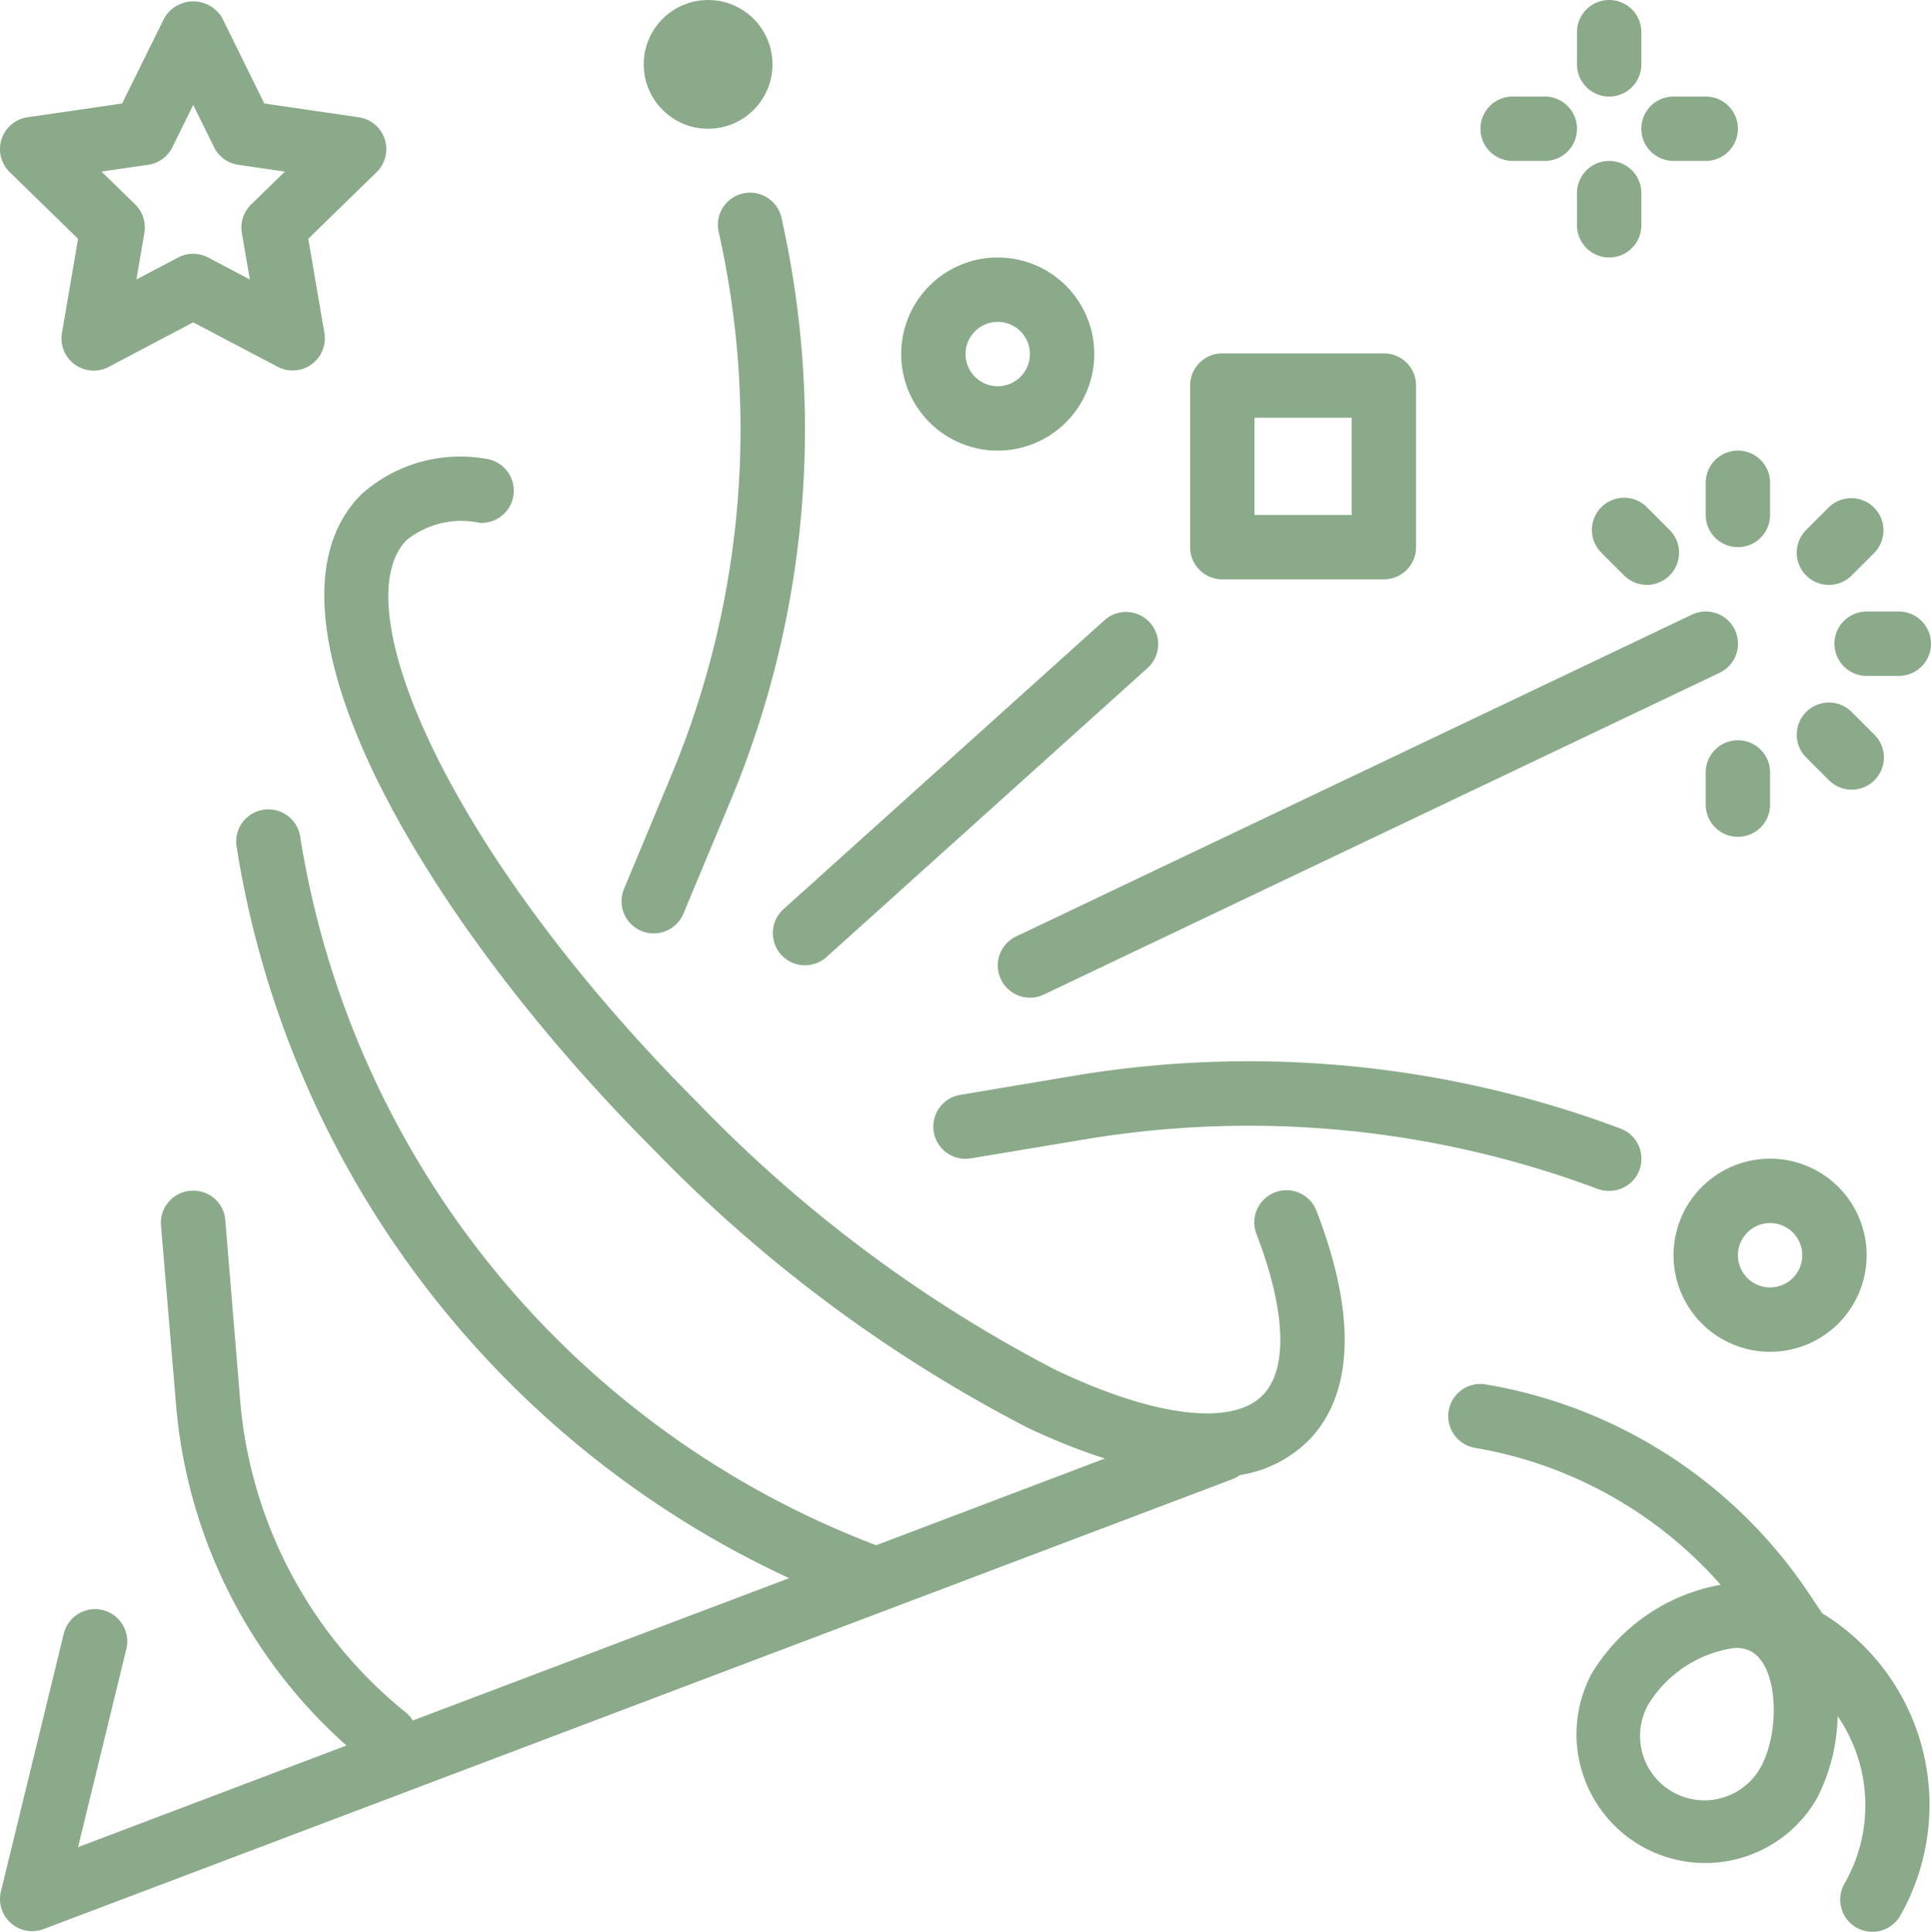 <svg xmlns="http://www.w3.org/2000/svg" width="108.628" height="108.665" viewBox="0 0 108.628 108.665">
  <g id="confetti" transform="translate(-0.082)">
    <g id="Group_93" data-name="Group 93" transform="translate(0.082 25.677)">
      <g id="Group_92" data-name="Group 92">
        <path id="Path_30" data-name="Path 30" d="M74.157,155.937a1.81,1.81,0,0,0-3.406,1.227c.008.023.017.046.026.069,1.651,4.309,1.771,7.6.326,9.052-1.752,1.749-6.117,1.2-11.679-1.459a77.437,77.437,0,0,1-20.039-14.954c-14.181-14.182-20.032-28.1-16.413-31.718a4.946,4.946,0,0,1,4.1-.956,1.81,1.81,0,0,0,.351-3.6,8.337,8.337,0,0,0-7.006,1.991c-6.633,6.631,3.507,23.93,16.413,36.838a80.965,80.965,0,0,0,21.037,15.658,35.668,35.668,0,0,0,4.367,1.747l-12.863,4.877A51.242,51.242,0,0,1,16.96,134.8a1.811,1.811,0,0,0-3.577.561,54.811,54.811,0,0,0,31.091,41.2L23.3,184.568a1.778,1.778,0,0,0-.362-.431,25.224,25.224,0,0,1-9.342-17.53l-.84-10.173a1.789,1.789,0,0,0-1.9-1.665l-.056,0a1.811,1.811,0,0,0-1.661,1.948s0,.008,0,.012L9.994,166.9a28.839,28.839,0,0,0,9.579,19.072l-15.1,5.717,2.716-11.145a1.811,1.811,0,0,0-3.519-.858L.135,194.174a1.81,1.81,0,0,0,2.4,2.124l66.984-25.345a1.686,1.686,0,0,0,.3-.188,7.033,7.033,0,0,0,3.843-1.917C75.457,167.053,77,163.354,74.157,155.937Z" transform="translate(-0.082 -113.468)" fill="#8aaa89"/>
      </g>
    </g>
    <g id="Group_95" data-name="Group 95" transform="translate(52.631 59.693)">
      <g id="Group_94" data-name="Group 94">
        <path id="Path_31" data-name="Path 31" d="M270.9,267.566a59.618,59.618,0,0,0-30.673-2.978l-6.468,1.086a1.81,1.81,0,0,0,.6,3.57l6.467-1.077a55.953,55.953,0,0,1,28.807,2.8,1.865,1.865,0,0,0,.635.107,1.81,1.81,0,0,0,.635-3.507Z" transform="translate(-232.294 -263.781)" fill="#8aaa89"/>
      </g>
    </g>
    <g id="Group_97" data-name="Group 97" transform="translate(56.214 34.396)">
      <g id="Group_96" data-name="Group 96">
        <path id="Path_32" data-name="Path 32" d="M289.589,153.029a1.811,1.811,0,0,0-2.413-.856l-38.018,18.1a1.81,1.81,0,0,0-.857,2.413h0a1.81,1.81,0,0,0,2.413.857h0l38.018-18.1A1.811,1.811,0,0,0,289.589,153.029Z" transform="translate(-248.126 -151.997)" fill="#8aaa89"/>
      </g>
    </g>
    <g id="Group_99" data-name="Group 99" transform="translate(35.044 10.837)">
      <g id="Group_98" data-name="Group 98">
        <path id="Path_33" data-name="Path 33" d="M163.583,49.337a1.81,1.81,0,1,0-3.548.721c0,.022.009.043.014.065a50.641,50.641,0,0,1-2.7,30.612l-2.632,6.316a1.81,1.81,0,0,0,.972,2.361,1.784,1.784,0,0,0,.7.139,1.81,1.81,0,0,0,1.671-1.113l2.634-6.309A54.239,54.239,0,0,0,163.583,49.337Z" transform="translate(-154.576 -47.887)" fill="#8aaa89"/>
      </g>
    </g>
    <g id="Group_101" data-name="Group 101" transform="translate(94.227 65.174)">
      <g id="Group_100" data-name="Group 100">
        <path id="Path_34" data-name="Path 34" d="M421.536,288a5.431,5.431,0,1,0,5.431,5.431A5.431,5.431,0,0,0,421.536,288Zm0,7.242a1.81,1.81,0,1,1,1.81-1.81A1.81,1.81,0,0,1,421.536,295.242Z" transform="translate(-416.105 -288)" fill="#8aaa89"/>
      </g>
    </g>
    <g id="Group_103" data-name="Group 103" transform="translate(50.778 14.483)">
      <g id="Group_102" data-name="Group 102">
        <path id="Path_35" data-name="Path 35" d="M229.536,64a5.431,5.431,0,1,0,5.431,5.431A5.431,5.431,0,0,0,229.536,64Zm0,7.242a1.81,1.81,0,1,1,1.81-1.81A1.81,1.81,0,0,1,229.536,71.242Z" transform="translate(-224.105 -64)" fill="#8aaa89"/>
      </g>
    </g>
    <g id="Group_105" data-name="Group 105" transform="translate(36.295)">
      <g id="Group_104" data-name="Group 104">
        <circle id="Ellipse_3" data-name="Ellipse 3" cx="3.621" cy="3.621" r="3.621" fill="#8aaa89"/>
      </g>
    </g>
    <g id="Group_107" data-name="Group 107" transform="translate(88.796 9.052)">
      <g id="Group_106" data-name="Group 106">
        <path id="Path_36" data-name="Path 36" d="M393.915,40a1.81,1.81,0,0,0-1.81,1.81v1.81a1.81,1.81,0,0,0,3.621,0V41.81A1.81,1.81,0,0,0,393.915,40Z" transform="translate(-392.105 -40)" fill="#8aaa89"/>
      </g>
    </g>
    <g id="Group_109" data-name="Group 109" transform="translate(88.796)">
      <g id="Group_108" data-name="Group 108">
        <path id="Path_37" data-name="Path 37" d="M393.915,0a1.81,1.81,0,0,0-1.81,1.81v1.81a1.81,1.81,0,0,0,3.621,0V1.81A1.81,1.81,0,0,0,393.915,0Z" transform="translate(-392.105)" fill="#8aaa89"/>
      </g>
    </g>
    <g id="Group_111" data-name="Group 111" transform="translate(92.416 5.431)">
      <g id="Group_110" data-name="Group 110">
        <path id="Path_38" data-name="Path 38" d="M411.726,24h-1.81a1.81,1.81,0,0,0,0,3.621h1.81a1.81,1.81,0,0,0,0-3.621Z" transform="translate(-408.105 -24)" fill="#8aaa89"/>
      </g>
    </g>
    <g id="Group_113" data-name="Group 113" transform="translate(83.365 5.431)">
      <g id="Group_112" data-name="Group 112">
        <path id="Path_39" data-name="Path 39" d="M371.726,24h-1.81a1.81,1.81,0,1,0,0,3.621h1.81a1.81,1.81,0,0,0,0-3.621Z" transform="translate(-368.105 -24)" fill="#8aaa89"/>
      </g>
    </g>
    <g id="Group_115" data-name="Group 115" transform="translate(67.033 19.876)">
      <g id="Group_114" data-name="Group 114">
        <path id="Path_40" data-name="Path 40" d="M306.837,87.832h-9.09a1.81,1.81,0,0,0-1.81,1.81v9.09a1.81,1.81,0,0,0,1.81,1.81h9.09a1.81,1.81,0,0,0,1.81-1.81v-9.09A1.81,1.81,0,0,0,306.837,87.832Zm-1.81,9.09h-5.469V91.453h5.469Z" transform="translate(-295.937 -87.832)" fill="#8aaa89"/>
      </g>
    </g>
    <g id="Group_117" data-name="Group 117" transform="translate(43.537 34.421)">
      <g id="Group_116" data-name="Group 116">
        <path id="Path_41" data-name="Path 41" d="M213.315,152.678a1.81,1.81,0,0,0-2.506-.131l-18.1,16.293a1.81,1.81,0,0,0,2.422,2.69l18.1-16.293A1.81,1.81,0,0,0,213.315,152.678Z" transform="translate(-192.107 -152.105)" fill="#8aaa89"/>
      </g>
    </g>
    <g id="Group_119" data-name="Group 119" transform="translate(96.037 41.639)">
      <g id="Group_118" data-name="Group 118">
        <path id="Path_42" data-name="Path 42" d="M425.915,184a1.81,1.81,0,0,0-1.81,1.81v1.81a1.81,1.81,0,1,0,3.621,0v-1.81A1.81,1.81,0,0,0,425.915,184Z" transform="translate(-424.105 -184)" fill="#8aaa89"/>
      </g>
    </g>
    <g id="Group_121" data-name="Group 121" transform="translate(101.181 39.539)">
      <g id="Group_120" data-name="Group 120">
        <path id="Path_43" data-name="Path 43" d="M451.184,176.51l-1.28-1.28a1.81,1.81,0,0,0-2.56,2.56l1.28,1.28a1.81,1.81,0,0,0,2.56-2.56Z" transform="translate(-446.836 -174.722)" fill="#8aaa89"/>
      </g>
    </g>
    <g id="Group_123" data-name="Group 123" transform="translate(103.279 34.397)">
      <g id="Group_122" data-name="Group 122">
        <path id="Path_44" data-name="Path 44" d="M459.726,152h-1.81a1.81,1.81,0,1,0,0,3.621h1.81a1.81,1.81,0,1,0,0-3.621Z" transform="translate(-456.105 -152)" fill="#8aaa89"/>
      </g>
    </g>
    <g id="Group_125" data-name="Group 125" transform="translate(101.159 28.02)">
      <g id="Group_124" data-name="Group 124">
        <path id="Path_45" data-name="Path 45" d="M451.064,124.327a1.811,1.811,0,0,0-2.516,0l-1.28,1.28a1.81,1.81,0,0,0,1.28,3.09h0a1.81,1.81,0,0,0,1.28-.53l1.28-1.28A1.81,1.81,0,0,0,451.064,124.327Z" transform="translate(-446.739 -123.818)" fill="#8aaa89"/>
      </g>
    </g>
    <g id="Group_127" data-name="Group 127" transform="translate(96.037 25.345)">
      <g id="Group_126" data-name="Group 126">
        <path id="Path_46" data-name="Path 46" d="M425.915,112a1.81,1.81,0,0,0-1.81,1.81v1.81a1.81,1.81,0,1,0,3.621,0v-1.81A1.81,1.81,0,0,0,425.915,112Z" transform="translate(-424.105 -112)" fill="#8aaa89"/>
      </g>
    </g>
    <g id="Group_129" data-name="Group 129" transform="translate(89.658 28.02)">
      <g id="Group_128" data-name="Group 128">
        <path id="Path_47" data-name="Path 47" d="M400.263,125.606l-1.28-1.28a1.81,1.81,0,0,0-2.56,2.56l1.28,1.28a1.81,1.81,0,0,0,2.56-2.56Z" transform="translate(-395.915 -123.818)" fill="#8aaa89"/>
      </g>
    </g>
    <g id="Group_131" data-name="Group 131" transform="translate(0.085 0.082)">
      <g id="Group_130" data-name="Group 130">
        <path id="Path_48" data-name="Path 48" d="M21.733,8.107a1.81,1.81,0,0,0-1.461-1.231L14.959,6.1l-2.37-4.814a1.885,1.885,0,0,0-3.248,0L6.96,6.1l-5.313.773A1.81,1.81,0,0,0,.64,9.963L4.484,13.71,3.579,19a1.81,1.81,0,0,0,2.629,1.915l4.752-2.506,4.752,2.5A1.81,1.81,0,0,0,18.339,19l-.905-5.292,3.845-3.747A1.81,1.81,0,0,0,21.733,8.107Zm-7.515,3.675a1.81,1.81,0,0,0-.521,1.6L14.146,16,11.8,14.762a1.811,1.811,0,0,0-1.684,0L7.764,16l.449-2.616a1.81,1.81,0,0,0-.512-1.6L5.8,9.93l2.627-.382a1.81,1.81,0,0,0,1.363-.99l1.171-2.377,1.173,2.377a1.81,1.81,0,0,0,1.361.99l2.625.382Z" transform="translate(-0.095 -0.361)" fill="#8aaa89"/>
      </g>
    </g>
    <g id="Group_133" data-name="Group 133" transform="translate(81.597 77.853)">
      <g id="Group_132" data-name="Group 132">
        <path id="Path_49" data-name="Path 49" d="M381.291,356.923h-.007l-.746-1.119a27.32,27.32,0,0,0-18.178-11.755,1.81,1.81,0,0,0-.6,3.57,23.686,23.686,0,0,1,13.815,7.7,10.681,10.681,0,0,0-7.242,4.973,7.242,7.242,0,0,0,12.645,7.06,10.5,10.5,0,0,0,1.175-4.647,8.846,8.846,0,0,1,.4,9.4,1.81,1.81,0,0,0,3.114,1.847c.016-.028.032-.055.047-.084A12.638,12.638,0,0,0,381.291,356.923Zm-3.467,8.664a3.621,3.621,0,0,1-6.34-3.5l.016-.029a6.784,6.784,0,0,1,4.9-3.19,1.841,1.841,0,0,1,.905.21C378.836,359.932,378.918,363.628,377.824,365.587Z" transform="translate(-360.294 -344.031)" fill="#8aaa89"/>
      </g>
    </g>
  </g>
</svg>
